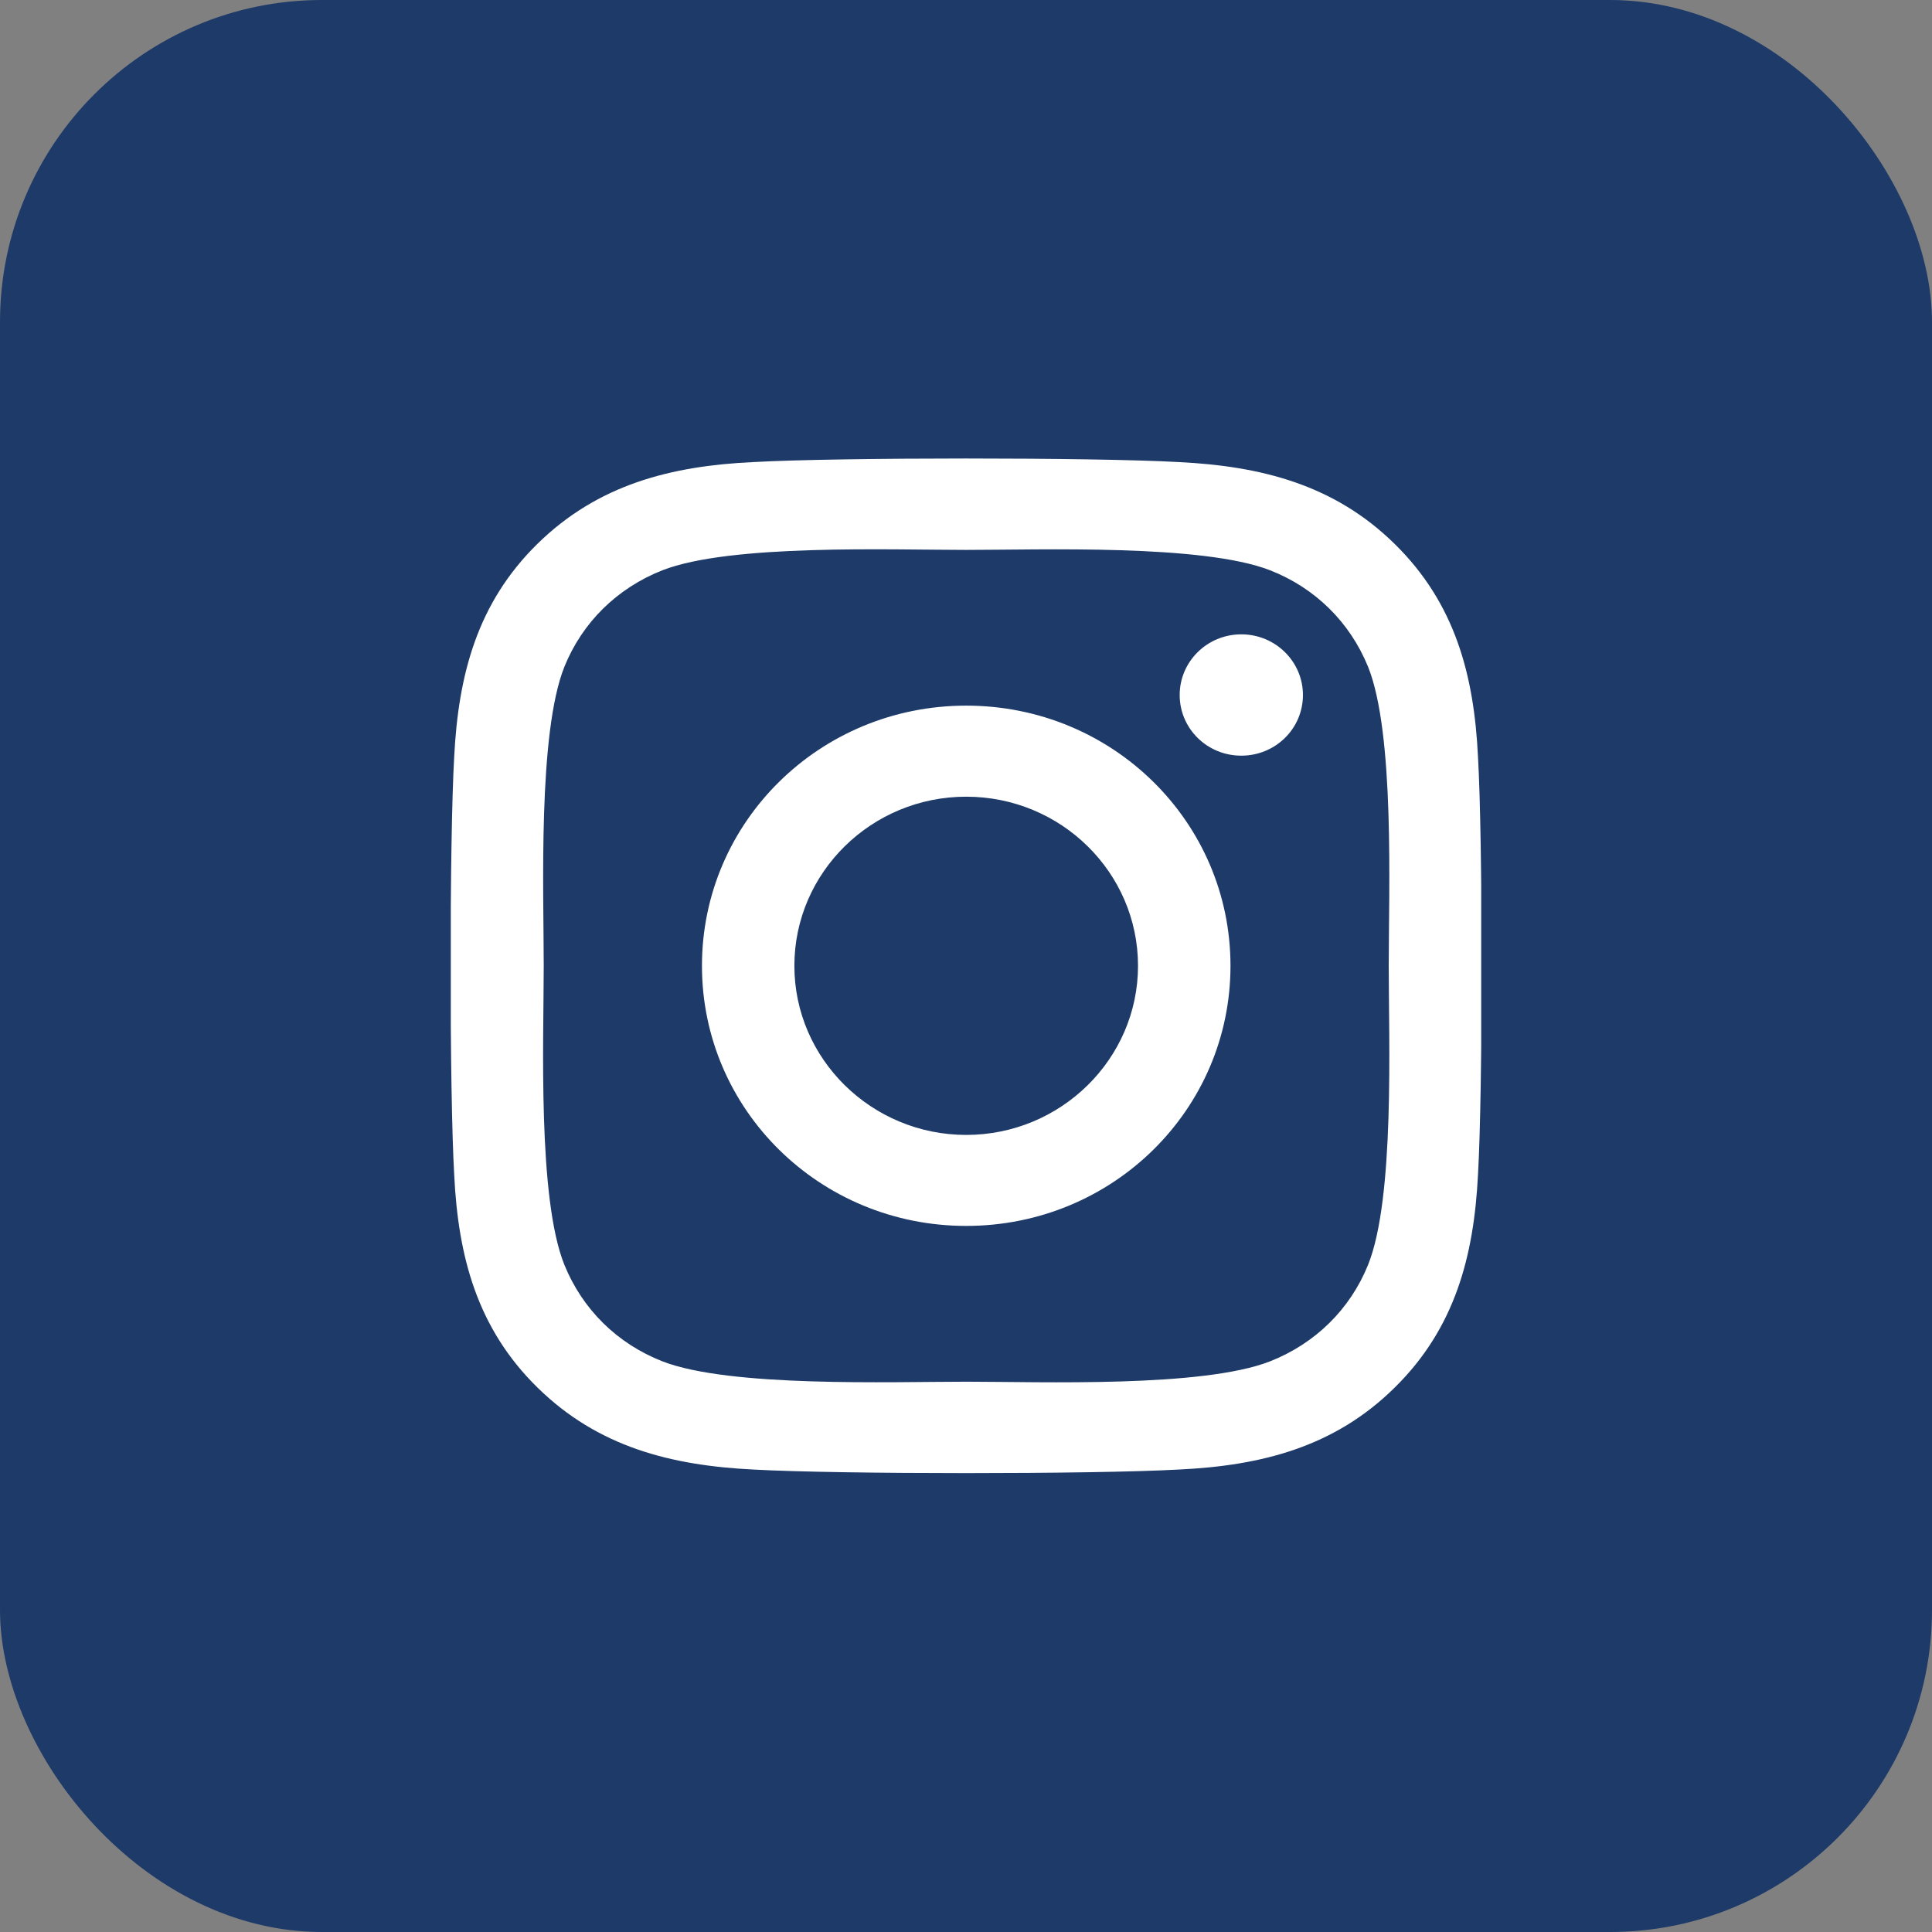 <svg width="30" height="30" viewBox="0 0 30 30" fill="none" xmlns="http://www.w3.org/2000/svg">
<rect x="0" y="0" width="30" height="30" fill="#808080" stroke="none"/>
<rect width="30" height="30" rx="5" fill="#1D3A69"/>
<g clip-path="url(#clip0_855_1815)">
<path d="M15.003 10.957C12.732 10.957 10.9 12.761 10.9 14.997C10.9 17.233 12.732 19.036 15.003 19.036C17.275 19.036 19.107 17.233 19.107 14.997C19.107 12.761 17.275 10.957 15.003 10.957ZM15.003 17.623C13.536 17.623 12.335 16.445 12.335 14.997C12.335 13.548 13.532 12.371 15.003 12.371C16.475 12.371 17.671 13.548 17.671 14.997C17.671 16.445 16.471 17.623 15.003 17.623ZM20.232 10.792C20.232 11.316 19.803 11.734 19.275 11.734C18.743 11.734 18.318 11.312 18.318 10.792C18.318 10.272 18.746 9.85 19.275 9.85C19.803 9.85 20.232 10.272 20.232 10.792ZM22.95 11.748C22.889 10.486 22.596 9.368 21.657 8.447C20.721 7.526 19.585 7.238 18.303 7.175C16.982 7.101 13.021 7.101 11.7 7.175C10.421 7.234 9.285 7.523 8.346 8.444C7.407 9.365 7.118 10.483 7.053 11.745C6.978 13.046 6.978 16.944 7.053 18.245C7.114 19.507 7.407 20.625 8.346 21.546C9.285 22.468 10.418 22.756 11.7 22.819C13.021 22.893 16.982 22.893 18.303 22.819C19.585 22.759 20.721 22.471 21.657 21.546C22.593 20.625 22.886 19.507 22.95 18.245C23.025 16.944 23.025 13.049 22.95 11.748ZM21.243 19.641C20.964 20.33 20.425 20.861 19.721 21.139C18.668 21.55 16.168 21.455 15.003 21.455C13.839 21.455 11.335 21.546 10.286 21.139C9.585 20.864 9.046 20.334 8.764 19.641C8.346 18.604 8.443 16.143 8.443 14.997C8.443 13.851 8.35 11.386 8.764 10.353C9.043 9.664 9.582 9.133 10.286 8.855C11.339 8.444 13.839 8.539 15.003 8.539C16.168 8.539 18.671 8.447 19.721 8.855C20.421 9.129 20.96 9.66 21.243 10.353C21.66 11.39 21.564 13.851 21.564 14.997C21.564 16.143 21.66 18.607 21.243 19.641Z" fill="white"/>
</g>
<defs>
<clipPath id="clip0_855_1815">
<rect width="16" height="18" fill="white" transform="translate(7 6)"/>
</clipPath>
</defs>
</svg>
